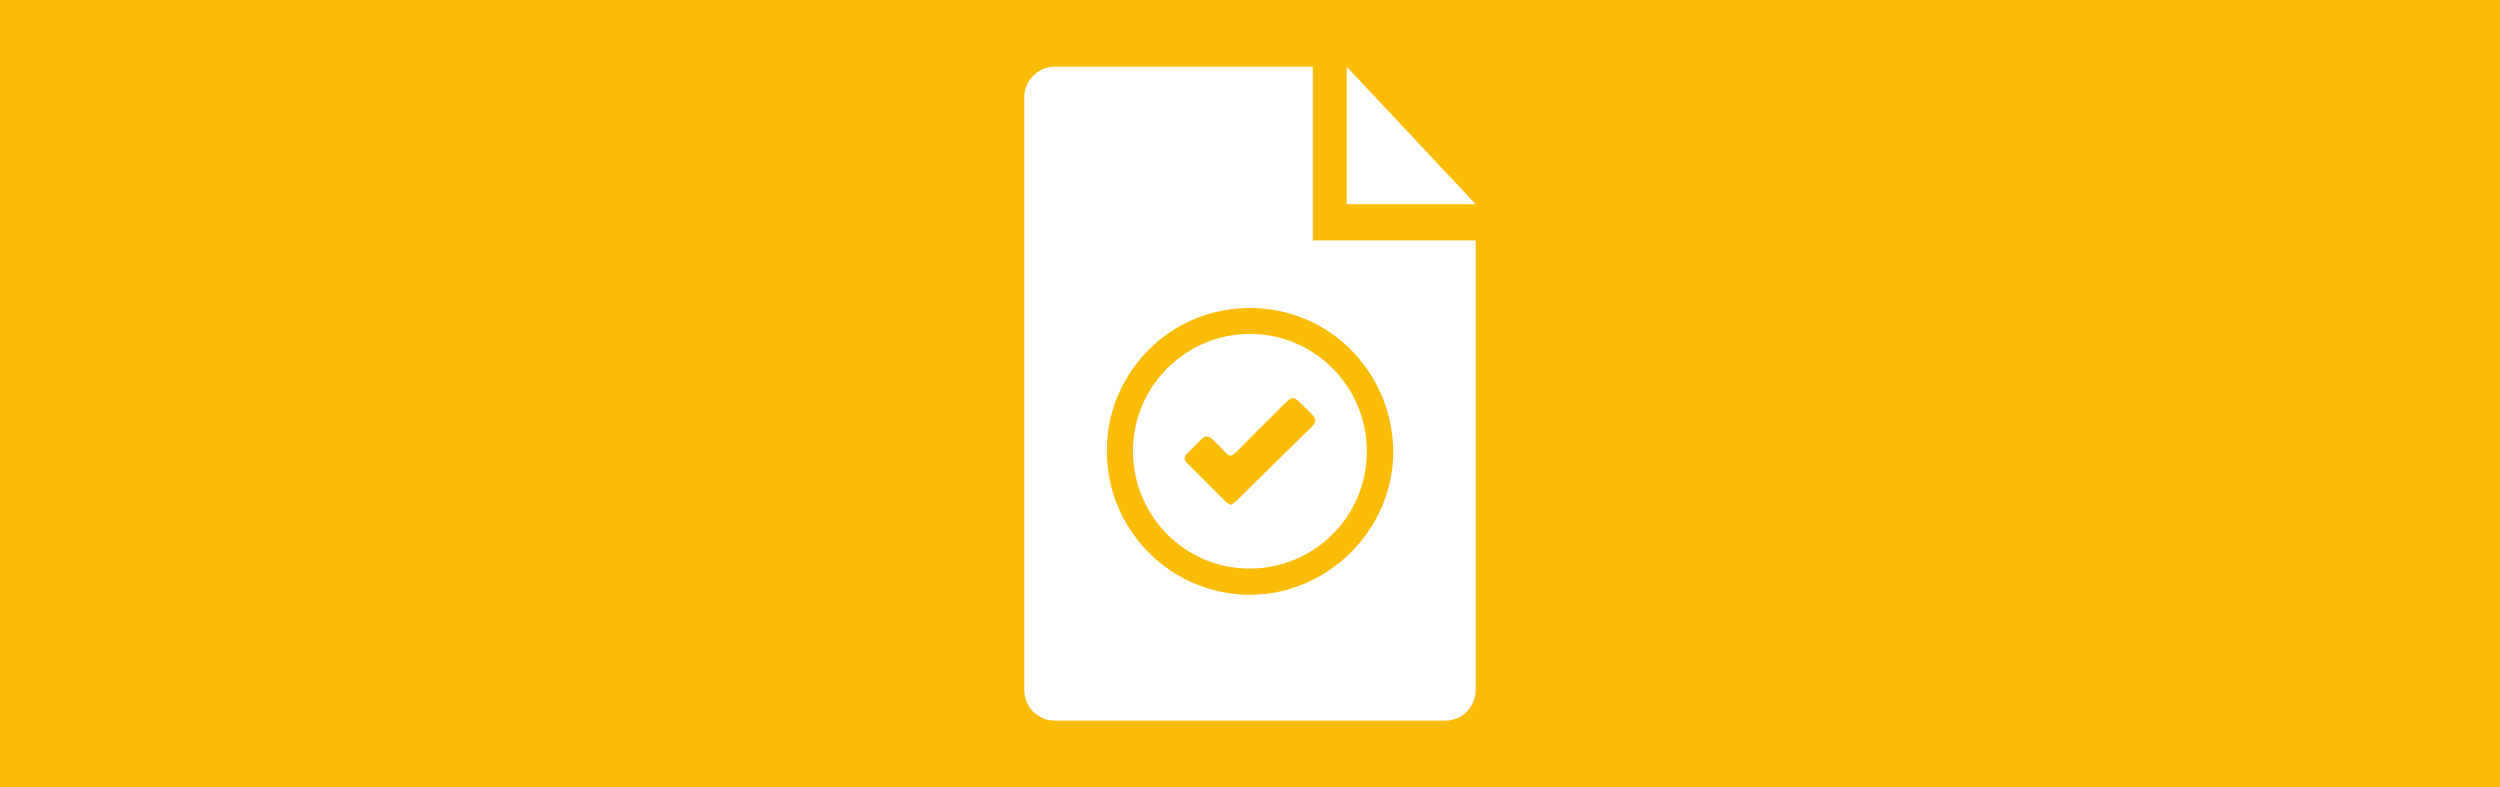 <svg id="Layer_1" data-name="Layer 1" xmlns="http://www.w3.org/2000/svg" viewBox="0 0 2909.9 916.46"><defs><style>.cls-1{fill:#fbbc05;}.cls-2{fill:#fff;}</style></defs><title>getting-accepted</title><rect class="cls-1" width="2909.9" height="916.46"/><path class="cls-2" d="M1454.92,388.67c-75,0-136,61-136.13,136.18-.16,75.42,60.47,136.8,135.24,136.9a136.1,136.1,0,0,0,136.91-136C1591.06,450.09,1530.15,388.7,1454.92,388.67Zm72.34,107.65q-44.29,43.43-88.43,87c-1.7,1.67-3.93,2.8-6.31,4.45-2.37-1.62-4.62-2.72-6.31-4.38-14.72-14.54-29.3-29.21-44-43.76-4.16-4.12-4.55-7.93-.18-12.15q8.07-7.78,15.86-15.86c4.89-5.06,9.38-4.56,14.06.34s10.09,9.68,14.71,14.88c4.08,4.59,7.1,4.59,11.49.12,18.69-19,37.69-37.73,56.58-56.55,9.26-9.22,11.27-9.21,20.63.12,4.06,4.05,8.12,8.09,12.1,12.21C1531.85,487.31,1532.05,491.62,1527.26,496.32Z"/><path class="cls-2" d="M1528,279.9V77.6H1228a35.74,35.74,0,0,0-35.74,35.74V803.12A35.74,35.74,0,0,0,1228,838.86h453.9a35.74,35.74,0,0,0,35.74-35.74V279.9Zm93.62,248.51c-1.38,88.94-76.36,163.82-166.65,163.85-91.67,0-166.57-74.93-166.56-166.7-1.07-88,70.33-167.16,166.78-167C1552,358.74,1623,439.1,1621.58,528.41Z"/><polygon class="cls-2" points="1567.53 77.6 1567.53 237.69 1717.64 237.69 1567.53 77.6"/></svg>